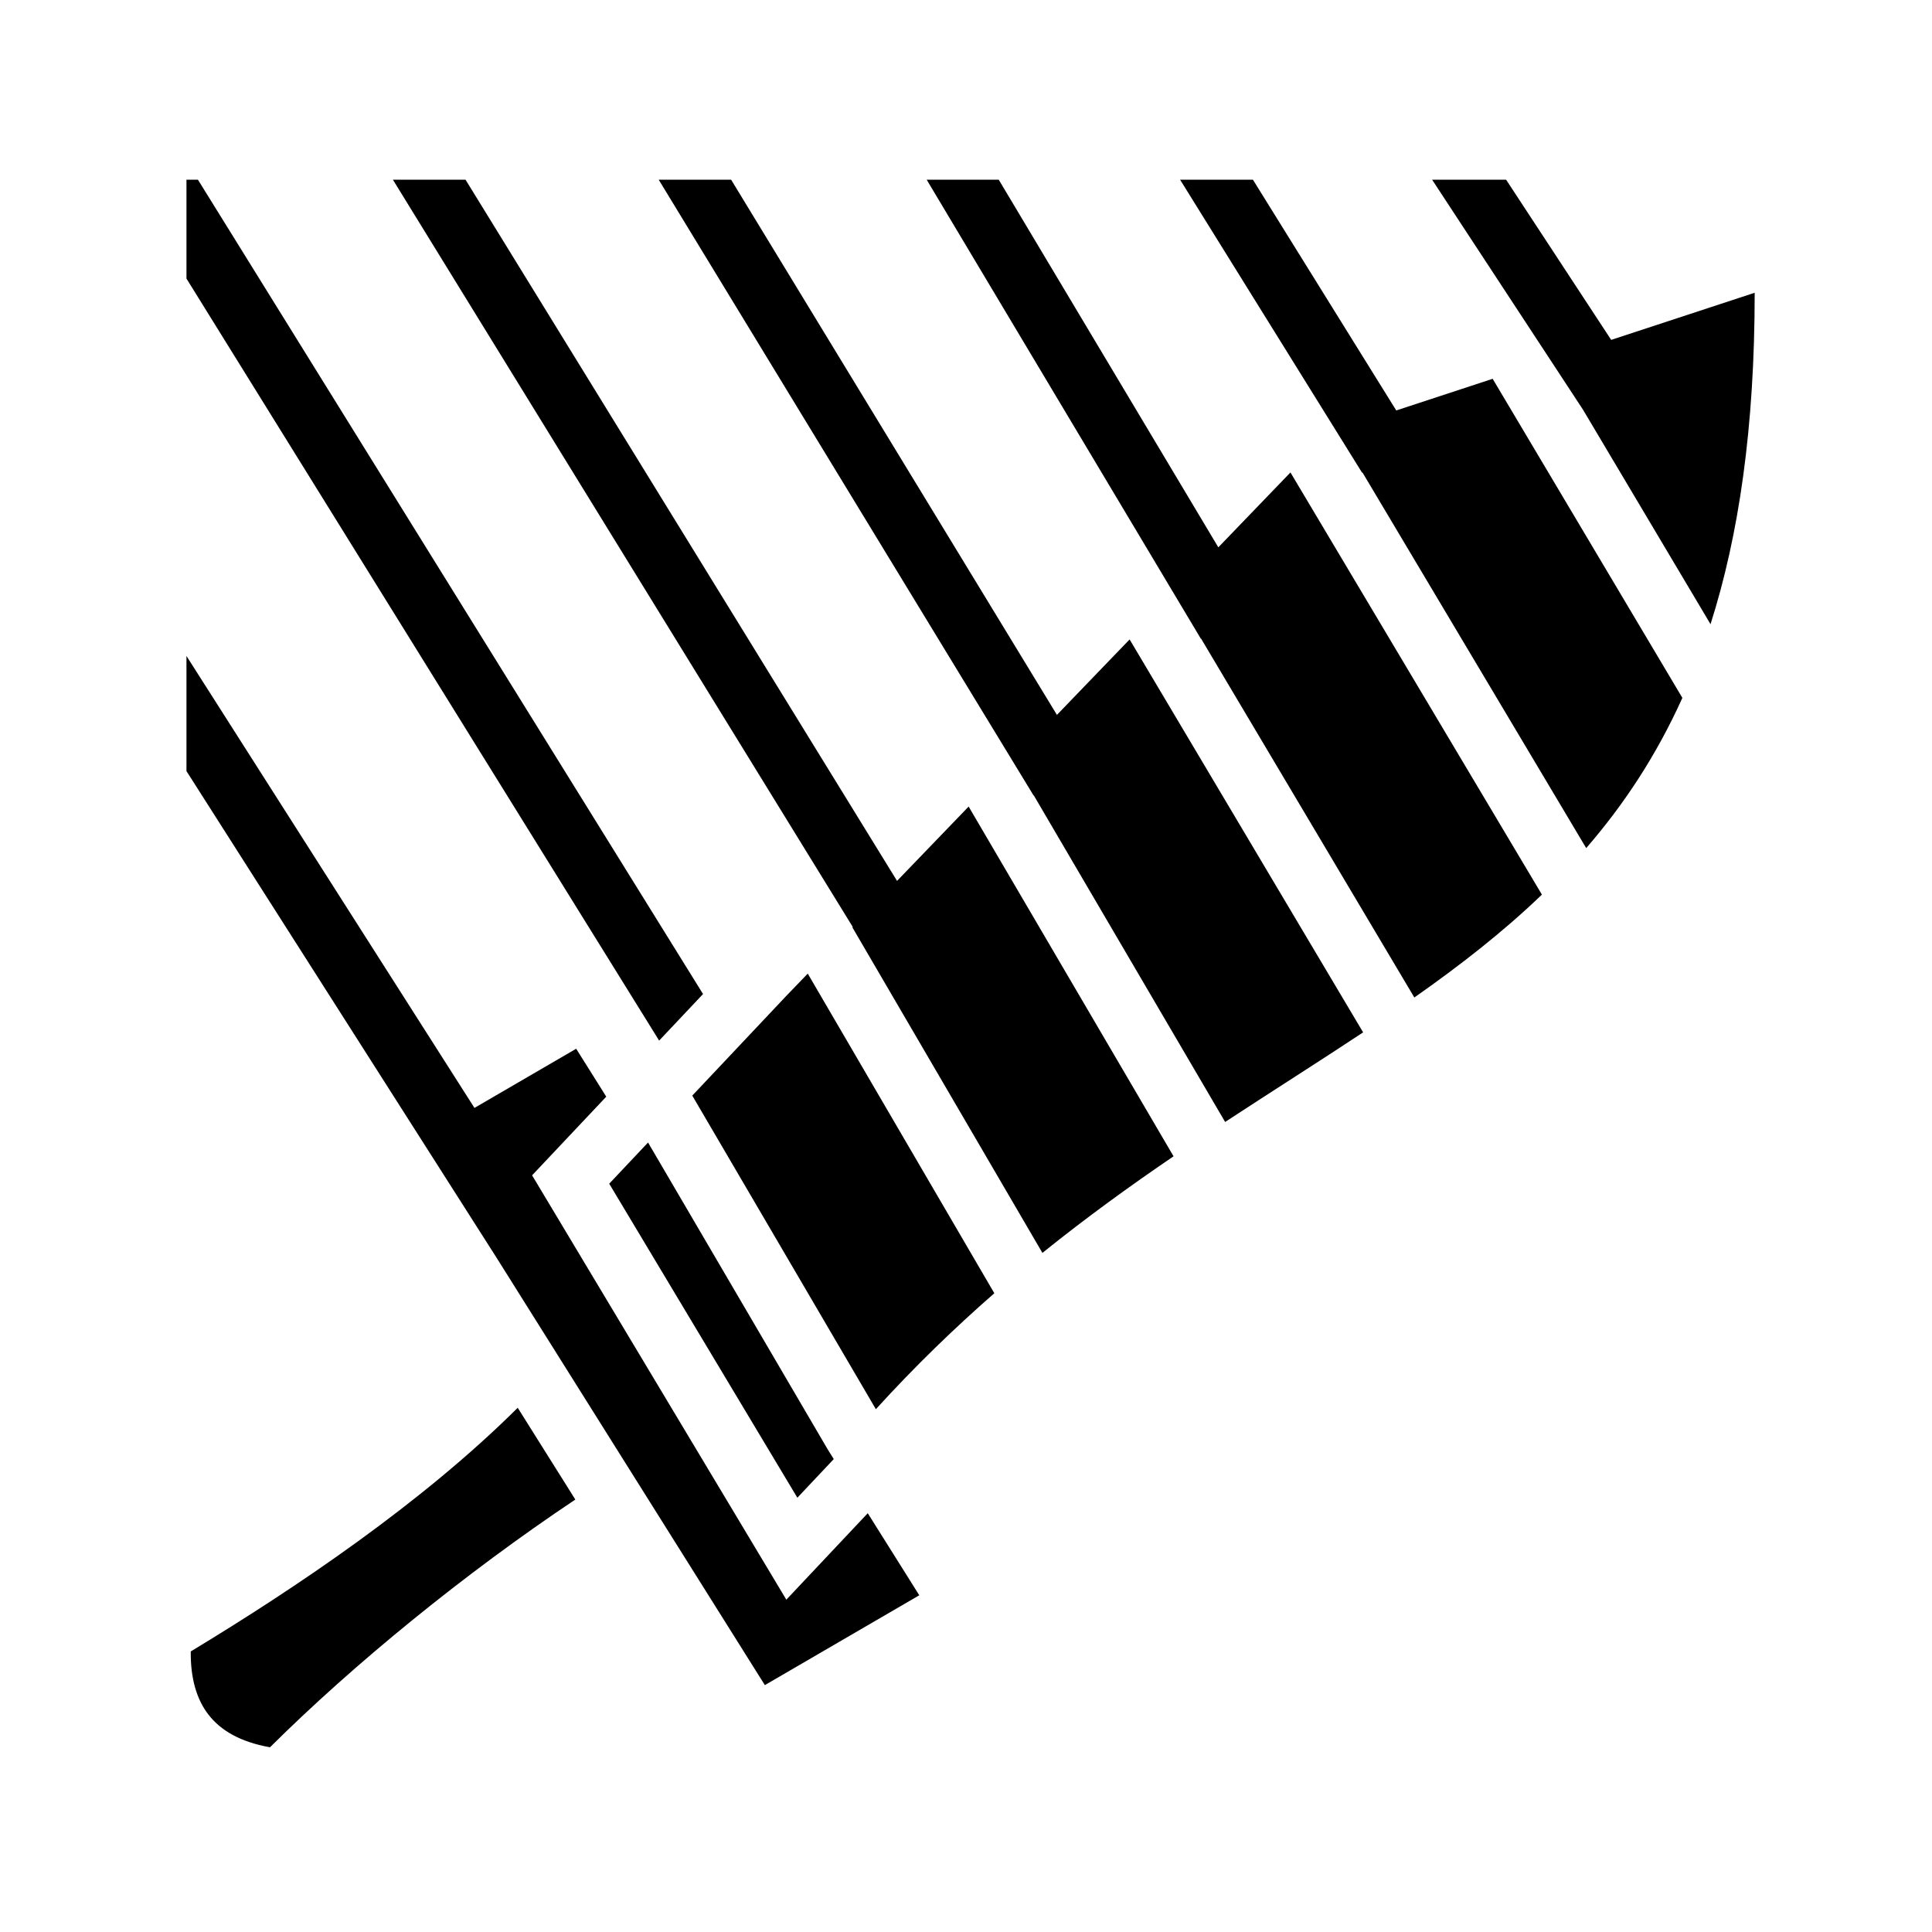 <svg xmlns="http://www.w3.org/2000/svg" width="100%" height="100%" viewBox="0 0 583.68 583.68"><path d="M56.332 54.285V84.16l142.8 230.215 13.263-14.068L59.793 54.285h-3.46z m62.363 0L257.62 280.03l-0.116 0.12 57.42 98.366c13.31-10.723 26.58-20.305 39.62-29.184l-61.907-105.66-21.63 22.457L140.64 54.284H118.694z m80.303 0l113.24 186.012 0.06-0.035 57.827 98.697c14.364-9.413 28.354-18.235 41.688-27.07l-70.545-118.71-21.957 22.797-98.433-161.692h-21.88z m80.96 0L362.775 192.94l0.066-0.04 64.45 108.454c13.838-9.718 26.8-19.798 38.538-31.08l-75.97-127.543-21.79 22.626-66.34-111.07h-21.77z m76.56 0l54.984 88.522 0.113-0.07L479.21 256.22c11.33-13.075 21.146-27.87 29.054-45.384L450.95 114.44l-29.126 9.564-43.306-69.72h-22z m76.136 0L478.26 123.8l38.508 64.772c8.563-26.848 13.343-59.395 13.343-100.128l-43.354 14.238-31.748-48.397h-22.354zM56.332 198.18v34.78l93.502 146.724 81.238 129.408 46.653-27.14-15.565-24.794-24.6 26.12-76.808-128.2 22.406-23.763-9.09-14.48-30.728 17.878L56.332 198.18z m187.7 95.96l-6.49 6.737-28.397 30.117 55.463 94.74c11.814-12.983 23.79-24.55 35.79-35.03l-56.367-96.565z m-48.25 51.026l-11.73 12.442 56.84 94.87 11-11.677-1.767-2.814-54.342-92.82z m-39.374 80.14c-29.078 28.91-67.018 54.394-98.775 73.612-0.106 8.052 1.748 14.447 5.334 19.082 3.678 4.754 9.542 8.254 18.602 9.875 25.252-25.11 59.002-52.65 92.245-74.844l-17.407-27.725z" /></svg>